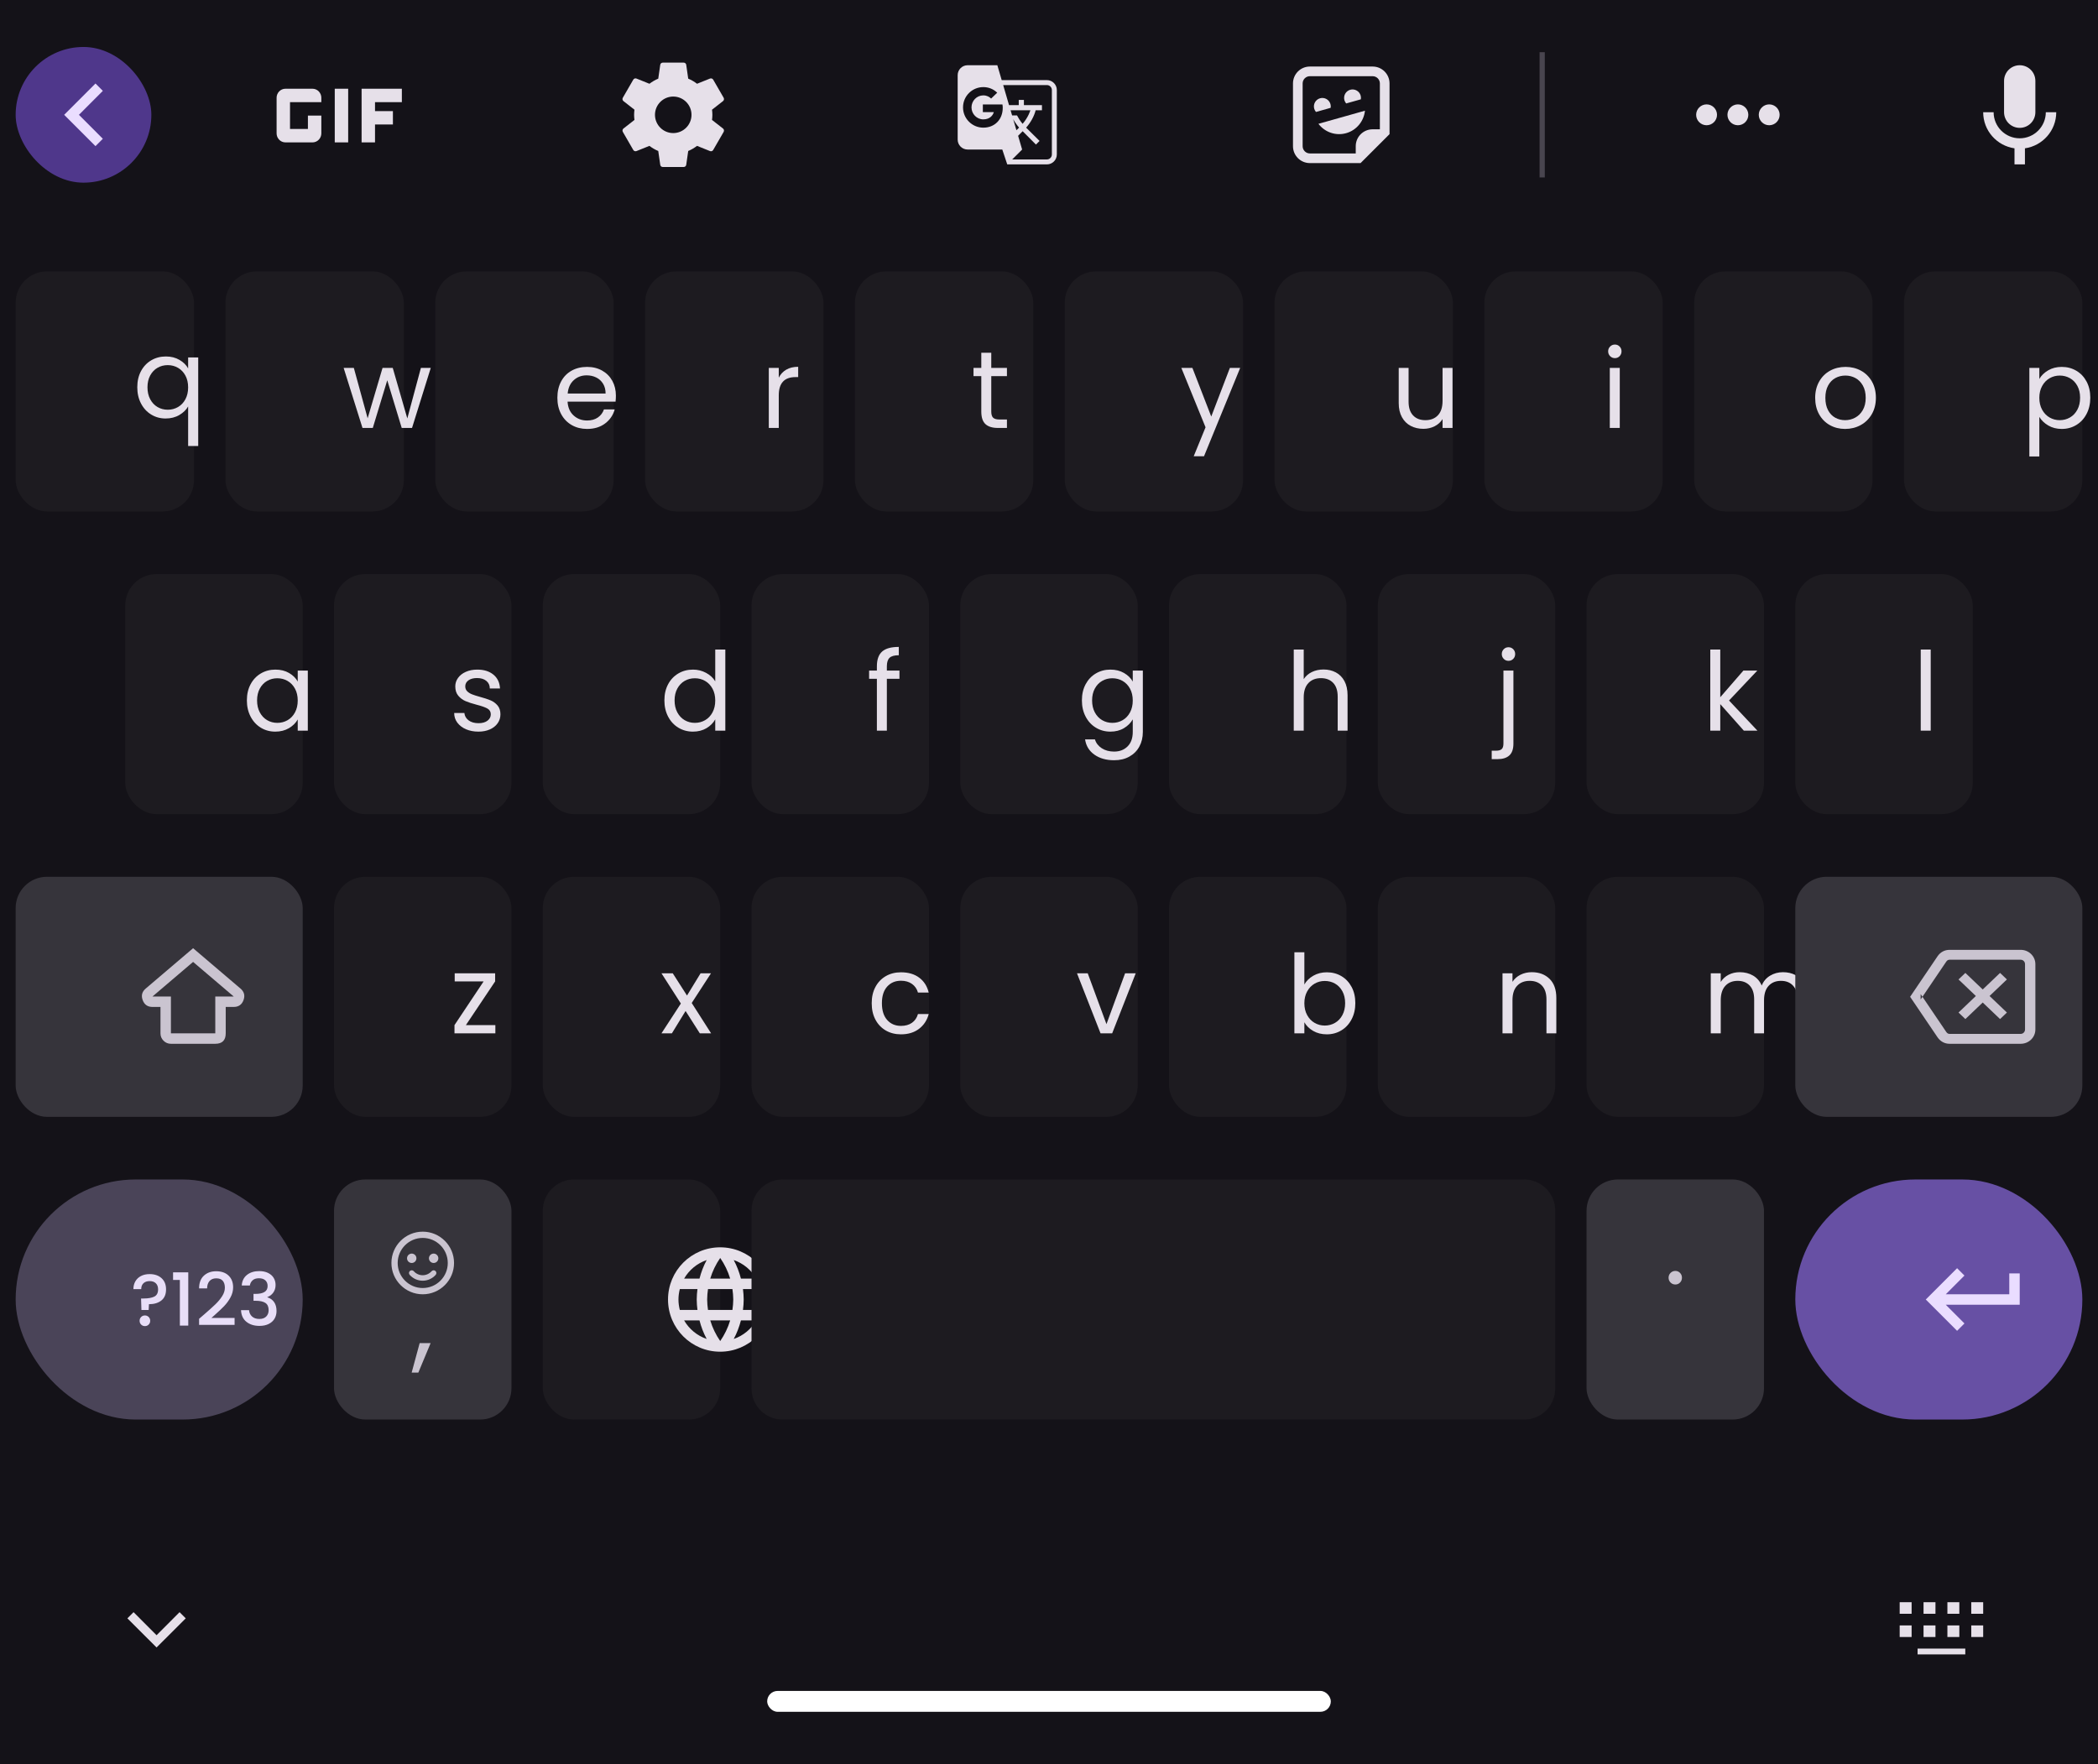 <svg xmlns="http://www.w3.org/2000/svg" xmlns:xlink="http://www.w3.org/1999/xlink" fill="none" version="1.1" width="402" height="338" viewBox="0 0 402 338"><defs><clipPath id="master_svg0_135_18871/135_18138"><rect x="28" y="34" width="24" height="24" rx="0"/></clipPath><clipPath id="master_svg1_135_18871/135_18134"><rect x="117" y="10" width="24" height="24" rx="0"/></clipPath><clipPath id="master_svg2_135_18871/135_18136"><rect x="181" y="10" width="24" height="24" rx="0"/></clipPath><clipPath id="master_svg3_135_18871/135_18133"><rect x="245" y="10" width="24" height="24" rx="0"/></clipPath></defs><g><rect x="0" y="0" width="402" height="338" rx="0" fill="#141218" fill-opacity="1"/><g><g><g><rect x="147" y="324" width="108" height="4" rx="2" fill="#FFFFFF" fill-opacity="1"/></g></g><g><g><path d="M370.857,307C370.857,307,368.571,307,368.571,307C368.571,307,368.571,309.222,368.571,309.222C368.571,309.222,370.857,309.222,370.857,309.222C370.857,309.222,370.857,307,370.857,307ZM364,307C364,307,366.286,307,366.286,307C366.286,307,366.286,309.222,366.286,309.222C366.286,309.222,364,309.222,364,309.222C364,309.222,364,307,364,307ZM376.571,315.889C376.571,315.889,367.429,315.889,367.429,315.889C367.429,315.889,367.429,317,367.429,317C367.429,317,376.571,317,376.571,317C376.571,317,376.571,315.889,376.571,315.889ZM373.143,307C373.143,307,375.429,307,375.429,307C375.429,307,375.429,309.222,375.429,309.222C375.429,309.222,373.143,309.222,373.143,309.222C373.143,309.222,373.143,307,373.143,307ZM370.857,311.444C370.857,311.444,368.571,311.444,368.571,311.444C368.571,311.444,368.571,313.667,368.571,313.667C368.571,313.667,370.857,313.667,370.857,313.667C370.857,313.667,370.857,311.444,370.857,311.444ZM364,311.444C364,311.444,366.286,311.444,366.286,311.444C366.286,311.444,366.286,313.667,366.286,313.667C366.286,313.667,364,313.667,364,313.667C364,313.667,364,311.444,364,311.444ZM375.429,311.444C375.429,311.444,373.143,311.444,373.143,311.444C373.143,311.444,373.143,313.667,373.143,313.667C373.143,313.667,375.429,313.667,375.429,313.667C375.429,313.667,375.429,311.444,375.429,311.444ZM377.714,307C377.714,307,380,307,380,307C380,307,380,309.222,380,309.222C380,309.222,377.714,309.222,377.714,309.222C377.714,309.222,377.714,307,377.714,307ZM380,311.444C380,311.444,377.714,311.444,377.714,311.444C377.714,311.444,377.714,313.667,377.714,313.667C377.714,313.667,380,313.667,380,313.667C380,313.667,380,311.444,380,311.444Z" fill-rule="evenodd" fill="#E6E0E9" fill-opacity="1"/></g></g><g><g><path d="M30,315.675C30,315.675,24.408,310.092,24.408,310.092C24.408,310.092,25.592,308.908,25.592,308.908C25.592,308.908,30,313.325,30,313.325C30,313.325,34.408,308.908,34.408,308.908C34.408,308.908,35.592,310.092,35.592,310.092C35.592,310.092,30,315.675,30,315.675Z" fill="#E6E0E9" fill-opacity="1"/></g></g></g><g><g><g><rect x="3" y="52" width="34.173" height="46" rx="6" fill="#1D1B20" fill-opacity="1"/><g><g><path d="M26.305,74.204Q26.305,72.44,27.019,71.106Q27.733,69.773,28.983,69.038Q30.232,68.303,31.786,68.303Q33.277,68.303,34.401,68.965Q35.524,69.626,36.049,70.592L36.049,68.492L37.981,68.492L37.981,85.46L36.049,85.46L36.049,77.879Q35.503,78.845,34.369,79.517Q33.235,80.189,31.723,80.189Q30.211,80.189,28.972,79.433Q27.733,78.677,27.019,77.312Q26.305,75.947,26.305,74.204ZM36.049,74.225Q36.049,72.923,35.524,71.957Q34.999,70.991,34.106,70.477Q33.214,69.962,32.143,69.962Q31.072,69.962,30.19,70.466Q29.308,70.97,28.783,71.936Q28.258,72.902,28.258,74.204Q28.258,75.527,28.783,76.504Q29.308,77.48,30.19,77.995Q31.072,78.509,32.143,78.509Q33.214,78.509,34.106,77.995Q34.999,77.48,35.524,76.504Q36.049,75.527,36.049,74.225Z" fill="#E6E0E9" fill-opacity="1"/></g></g></g><g><rect x="43.203" y="52" width="34.173" height="46" rx="6" fill="#1D1B20" fill-opacity="1"/><g><g><path d="M82.54,70.492L78.949,82L76.975,82L74.203,72.865L71.431,82L69.457,82L65.845,70.492L67.798,70.492L70.444,80.152L73.3,70.492L75.253,70.492L78.046,80.173L80.65,70.492L82.54,70.492Z" fill="#E6E0E9" fill-opacity="1"/></g></g></g><g><rect x="83.406" y="52" width="34.173" height="46" rx="6" fill="#1D1B20" fill-opacity="1"/><g><g><path d="M118.013,75.805Q118.013,76.351,117.95,76.96L108.752,76.96Q108.857,78.661,109.918,79.617Q110.978,80.572,112.49,80.572Q113.729,80.572,114.559,79.995Q115.388,79.417,115.724,78.451L117.782,78.451Q117.32,80.11,115.934,81.15Q114.548,82.189,112.49,82.189Q110.852,82.189,109.561,81.454Q108.269,80.719,107.534,79.364Q106.799,78.01,106.799,76.225Q106.799,74.44,107.513,73.096Q108.227,71.752,109.519,71.028Q110.81,70.303,112.49,70.303Q114.128,70.303,115.388,71.017Q116.648,71.731,117.331,72.981Q118.013,74.23,118.013,75.805ZM116.039,75.406Q116.039,74.314,115.556,73.526Q115.073,72.739,114.244,72.329Q113.414,71.92,112.406,71.92Q110.957,71.92,109.939,72.844Q108.92,73.768,108.773,75.406L116.039,75.406Z" fill="#E6E0E9" fill-opacity="1"/></g></g></g><g><rect x="123.609" y="52" width="34.173" height="46" rx="6" fill="#1D1B20" fill-opacity="1"/><g><g><path d="M149.221,72.361Q149.725,71.374,150.659,70.828Q151.594,70.282,152.938,70.282L152.938,72.256L152.434,72.256Q149.221,72.256,149.221,75.742L149.221,82L147.31,82L147.31,70.492L149.221,70.492L149.221,72.361Z" fill="#E6E0E9" fill-opacity="1"/></g></g></g><g><rect x="163.812" y="52" width="34.173" height="46" rx="6" fill="#1D1B20" fill-opacity="1"/><g><g><path d="M189.938,72.067L189.938,78.85Q189.938,79.69,190.295,80.037Q190.652,80.383,191.534,80.383L192.941,80.383L192.941,82L191.219,82Q189.623,82,188.825,81.265Q188.027,80.53,188.027,78.85L188.027,72.067L186.536,72.067L186.536,70.492L188.027,70.492L188.027,67.594L189.938,67.594L189.938,70.492L192.941,70.492L192.941,72.067L189.938,72.067Z" fill="#E6E0E9" fill-opacity="1"/></g></g></g><g><rect x="204.015" y="52" width="34.173" height="46" rx="6" fill="#1D1B20" fill-opacity="1"/><g><g><path d="M237.633,70.492L230.703,87.418L228.729,87.418L230.997,81.874L226.356,70.492L228.477,70.492L232.089,79.816L235.659,70.492L237.633,70.492Z" fill="#E6E0E9" fill-opacity="1"/></g></g></g><g><rect x="244.218" y="52" width="34.173" height="46" rx="6" fill="#1D1B20" fill-opacity="1"/><g><g><path d="M278.321,70.492L278.321,82L276.41,82L276.41,80.299Q275.864,81.181,274.888,81.675Q273.911,82.168,272.735,82.168Q271.391,82.168,270.32,81.612Q269.249,81.055,268.63,79.942Q268.01,78.829,268.01,77.233L268.01,70.492L269.9,70.492L269.9,76.981Q269.9,78.682,270.761,79.596Q271.622,80.509,273.113,80.509Q274.646,80.509,275.528,79.564Q276.41,78.619,276.41,76.813L276.41,70.492L278.321,70.492Z" fill="#E6E0E9" fill-opacity="1"/></g></g></g><g><rect x="284.421" y="52" width="34.173" height="46" rx="6" fill="#1D1B20" fill-opacity="1"/><g><g><path d="M309.442,68.623Q308.896,68.623,308.518,68.245Q308.14,67.867,308.14,67.321Q308.14,66.775,308.518,66.397Q308.896,66.019,309.442,66.019Q309.967,66.019,310.335,66.397Q310.702,66.775,310.702,67.321Q310.702,67.867,310.335,68.245Q309.967,68.623,309.442,68.623ZM310.366,70.492L310.366,82L308.455,82L308.455,70.492L310.366,70.492Z" fill="#E6E0E9" fill-opacity="1"/></g></g></g><g><rect x="324.625" y="52" width="34.173" height="46" rx="6" fill="#1D1B20" fill-opacity="1"/><g><g><path d="M353.541,82.189Q351.924,82.189,350.611,81.454Q349.299,80.719,348.553,79.364Q347.808,78.01,347.808,76.225Q347.808,74.461,348.574,73.106Q349.341,71.752,350.664,71.028Q351.987,70.303,353.625,70.303Q355.263,70.303,356.586,71.028Q357.909,71.752,358.675,73.096Q359.442,74.44,359.442,76.225Q359.442,78.01,358.654,79.364Q357.867,80.719,356.523,81.454Q355.179,82.189,353.541,82.189ZM353.541,80.509Q354.57,80.509,355.473,80.026Q356.376,79.543,356.932,78.577Q357.489,77.611,357.489,76.225Q357.489,74.839,356.943,73.873Q356.397,72.907,355.515,72.434Q354.633,71.962,353.604,71.962Q352.554,71.962,351.682,72.434Q350.811,72.907,350.286,73.873Q349.761,74.839,349.761,76.225Q349.761,77.632,350.275,78.598Q350.79,79.564,351.651,80.037Q352.512,80.509,353.541,80.509Z" fill="#E6E0E9" fill-opacity="1"/></g></g></g><g><rect x="364.828" y="52" width="34.173" height="46" rx="6" fill="#1D1B20" fill-opacity="1"/><g><g><path d="M390.758,72.613Q391.325,71.626,392.448,70.965Q393.572,70.303,395.063,70.303Q396.596,70.303,397.845,71.038Q399.095,71.773,399.809,73.106Q400.523,74.44,400.523,76.204Q400.523,77.947,399.809,79.312Q399.095,80.677,397.845,81.433Q396.596,82.189,395.063,82.189Q393.593,82.189,392.469,81.528Q391.346,80.866,390.758,79.879L390.758,87.46L388.847,87.46L388.847,70.492L390.758,70.492L390.758,72.613ZM398.57,76.204Q398.57,74.902,398.045,73.936Q397.52,72.97,396.627,72.466Q395.735,71.962,394.664,71.962Q393.614,71.962,392.721,72.477Q391.829,72.991,391.293,73.968Q390.758,74.944,390.758,76.225Q390.758,77.527,391.293,78.504Q391.829,79.48,392.721,79.995Q393.614,80.509,394.664,80.509Q395.735,80.509,396.627,79.995Q397.52,79.48,398.045,78.504Q398.57,77.527,398.57,76.204Z" fill="#E6E0E9" fill-opacity="1"/></g></g></g></g><g><g><rect x="24" y="110" width="34" height="46" rx="6" fill="#1D1B20" fill-opacity="1"/><g><g><path d="M47.305,134.204Q47.305,132.44,48.019,131.107Q48.733,129.773,49.983,129.038Q51.232,128.303,52.765,128.303Q54.277,128.303,55.39,128.954Q56.503,129.605,57.049,130.592L57.049,128.492L58.981,128.492L58.981,140L57.049,140L57.049,137.858Q56.482,138.866,55.359,139.528Q54.235,140.189,52.744,140.189Q51.211,140.189,49.972,139.433Q48.733,138.677,48.019,137.312Q47.305,135.947,47.305,134.204ZM57.049,134.225Q57.049,132.923,56.524,131.957Q55.999,130.991,55.107,130.476Q54.214,129.962,53.143,129.962Q52.072,129.962,51.19,130.466Q50.308,130.97,49.783,131.936Q49.258,132.902,49.258,134.204Q49.258,135.527,49.783,136.504Q50.308,137.48,51.19,137.994Q52.072,138.509,53.143,138.509Q54.214,138.509,55.107,137.994Q55.999,137.48,56.524,136.504Q57.049,135.527,57.049,134.225Z" fill="#E6E0E9" fill-opacity="1"/></g></g></g><g><rect x="64" y="110" width="34" height="46" rx="6" fill="#1D1B20" fill-opacity="1"/><g><g><path d="M91.679,140.189Q90.353,140.189,89.3,139.738Q88.248,139.286,87.637,138.477Q87.027,137.669,87.027,136.619L88.98,136.619Q89.064,137.48,89.789,138.026Q90.513,138.572,91.689,138.572Q92.781,138.572,93.411,138.089Q94.041,137.606,94.041,136.871Q94.041,136.115,93.369,135.748Q92.697,135.38,91.29,135.023Q90.009,134.687,89.201,134.34Q88.392,133.994,87.815,133.311Q87.237,132.629,87.237,131.516Q87.237,130.634,87.762,129.899Q88.287,129.164,89.253,128.733Q90.219,128.303,91.458,128.303Q93.369,128.303,94.545,129.269Q95.721,130.235,95.805,131.915L93.852,131.915Q93.852,131.012,93.188,130.466Q92.523,129.92,91.405,129.92Q90.372,129.92,89.76,130.361Q89.148,130.802,89.148,131.516Q89.148,132.083,89.516,132.451Q89.883,132.818,90.44,133.038Q90.996,133.259,91.983,133.532Q93.222,133.868,93.999,134.194Q94.776,134.519,95.333,135.17Q95.889,135.821,95.889,136.871Q95.889,137.816,95.363,138.572Q94.837,139.328,93.879,139.758Q92.921,140.189,91.679,140.189Z" fill="#E6E0E9" fill-opacity="1"/></g></g></g><g><rect x="104" y="110" width="34" height="46" rx="6" fill="#1D1B20" fill-opacity="1"/><g><g><path d="M127.305,134.204Q127.305,132.44,128.019,131.107Q128.733,129.773,129.983,129.038Q131.232,128.303,132.786,128.303Q134.13,128.303,135.285,128.923Q136.44,129.542,137.049,130.55L137.049,124.46L138.981,124.46L138.981,140L137.049,140L137.049,137.837Q136.482,138.866,135.369,139.528Q134.256,140.189,132.765,140.189Q131.232,140.189,129.983,139.433Q128.733,138.677,128.019,137.312Q127.305,135.947,127.305,134.204ZM137.049,134.225Q137.049,132.923,136.524,131.957Q135.999,130.991,135.107,130.476Q134.214,129.962,133.143,129.962Q132.072,129.962,131.19,130.466Q130.308,130.97,129.783,131.936Q129.258,132.902,129.258,134.204Q129.258,135.527,129.783,136.504Q130.308,137.48,131.19,137.994Q132.072,138.509,133.143,138.509Q134.214,138.509,135.107,137.994Q135.999,137.48,136.524,136.504Q137.049,135.527,137.049,134.225Z" fill="#E6E0E9" fill-opacity="1"/></g></g></g><g><rect x="144" y="110" width="34" height="46" rx="6" fill="#1D1B20" fill-opacity="1"/><g><g><path d="M172.346,130.067L169.931,130.067L169.931,140L168.02,140L168.02,130.067L166.529,130.067L166.529,128.492L168.02,128.492L168.02,127.673Q168.02,125.741,169.017,124.849Q170.015,123.956,172.22,123.956L172.22,125.552Q170.96,125.552,170.445,126.046Q169.931,126.539,169.931,127.673L169.931,128.492L172.346,128.492L172.346,130.067Z" fill="#E6E0E9" fill-opacity="1"/></g></g></g><g><rect x="184" y="110" width="34" height="46" rx="6" fill="#1D1B20" fill-opacity="1"/><g><g><path d="M212.765,128.303Q214.256,128.303,215.38,128.954Q216.503,129.605,217.049,130.592L217.049,128.492L218.981,128.492L218.981,140.252Q218.981,141.827,218.309,143.055Q217.637,144.284,216.388,144.977Q215.138,145.67,213.479,145.67Q211.211,145.67,209.699,144.599Q208.187,143.528,207.914,141.68L209.804,141.68Q210.119,142.73,211.106,143.37Q212.093,144.011,213.479,144.011Q215.054,144.011,216.052,143.024Q217.049,142.037,217.049,140.252L217.049,137.837Q216.482,138.845,215.369,139.517Q214.256,140.189,212.765,140.189Q211.232,140.189,209.983,139.433Q208.733,138.677,208.019,137.312Q207.305,135.947,207.305,134.204Q207.305,132.44,208.019,131.107Q208.733,129.773,209.983,129.038Q211.232,128.303,212.765,128.303ZM217.049,134.225Q217.049,132.923,216.524,131.957Q215.999,130.991,215.107,130.476Q214.214,129.962,213.143,129.962Q212.072,129.962,211.19,130.466Q210.308,130.97,209.783,131.936Q209.258,132.902,209.258,134.204Q209.258,135.527,209.783,136.504Q210.308,137.48,211.19,137.994Q212.072,138.509,213.143,138.509Q214.214,138.509,215.107,137.994Q215.999,137.48,216.524,136.504Q217.049,135.527,217.049,134.225Z" fill="#E6E0E9" fill-opacity="1"/></g></g></g><g><rect x="224" y="110" width="34" height="46" rx="6" fill="#1D1B20" fill-opacity="1"/><g><g><path d="M253.609,128.282Q254.911,128.282,255.961,128.839Q257.011,129.395,257.61,130.508Q258.208,131.621,258.208,133.217L258.208,140L256.318,140L256.318,133.49Q256.318,131.768,255.457,130.855Q254.596,129.941,253.105,129.941Q251.593,129.941,250.701,130.886Q249.808,131.831,249.808,133.637L249.808,140L247.897,140L247.897,124.46L249.808,124.46L249.808,130.13Q250.375,129.248,251.373,128.765Q252.37,128.282,253.609,128.282Z" fill="#E6E0E9" fill-opacity="1"/></g></g></g><g><rect x="264" y="110" width="34" height="46" rx="6" fill="#1D1B20" fill-opacity="1"/><g><g><path d="M289.042,126.623Q288.496,126.623,288.129,126.245Q287.761,125.867,287.761,125.321Q287.761,124.775,288.129,124.397Q288.496,124.019,289.042,124.019Q289.588,124.019,289.956,124.397Q290.323,124.775,290.323,125.321Q290.323,125.867,289.956,126.245Q289.588,126.623,289.042,126.623ZM289.987,142.499Q289.987,144.032,289.21,144.746Q288.433,145.46,286.942,145.46L285.829,145.46L285.829,143.843L286.627,143.843Q287.425,143.843,287.751,143.528Q288.076,143.213,288.076,142.457L288.076,128.492L289.987,128.492L289.987,142.499Z" fill="#E6E0E9" fill-opacity="1"/></g></g></g><g><rect x="304" y="110" width="34" height="46" rx="6" fill="#1D1B20" fill-opacity="1"/><g><g><path d="M334.136,140L329.621,134.918L329.621,140L327.71,140L327.71,124.46L329.621,124.46L329.621,133.595L334.052,128.492L336.719,128.492L331.301,134.225L336.74,140L334.136,140Z" fill="#E6E0E9" fill-opacity="1"/></g></g></g><g><rect x="344" y="110" width="34" height="46" rx="6" fill="#1D1B20" fill-opacity="1"/><g><g><path d="M369.945,124.46L369.945,140L368.034,140L368.034,124.46L369.945,124.46Z" fill="#E6E0E9" fill-opacity="1"/></g></g></g></g><g><g><rect x="3" y="168" width="55" height="46" rx="6" fill="#36343B" fill-opacity="1"/><g><g><path d="M43.25,192.94L44.783,192.94Q46.178,192.94,46.66,191.631Q47.142,190.322,46.08,189.418L37,181.687L27.92,189.418Q26.858,190.322,27.34,191.631Q27.822,192.94,29.217,192.94L30.75,192.94L30.75,198Q30.75,198.828,31.336,199.414Q31.922,200,32.75,200L41.25,200Q43.25,200,43.25,198L43.25,192.94ZM37,184.313L44.783,190.94L41.25,190.94L41.25,198L32.75,198L32.75,190.94L29.217,190.94L37,184.313Z" fill-rule="evenodd" fill="#CAC4D0" fill-opacity="1"/></g></g></g><g><g><rect x="64" y="168" width="34" height="46" rx="6" fill="#1D1B20" fill-opacity="1"/><g><g><path d="M89.268,196.425L94.917,196.425L94.917,198L87.084,198L87.084,196.425L92.67,188.046L87.126,188.046L87.126,186.492L94.875,186.492L94.875,188.046L89.268,196.425Z" fill="#E6E0E9" fill-opacity="1"/></g></g></g><g><rect x="104" y="168" width="34" height="46" rx="6" fill="#1D1B20" fill-opacity="1"/><g><g><path d="M134.094,198L131.364,193.716L128.739,198L126.744,198L130.461,192.288L126.744,186.492L128.907,186.492L131.637,190.755L134.241,186.492L136.236,186.492L132.54,192.183L136.257,198L134.094,198Z" fill="#E6E0E9" fill-opacity="1"/></g></g></g><g><rect x="144" y="168" width="34" height="46" rx="6" fill="#1D1B20" fill-opacity="1"/><g><g><path d="M167.03,192.225Q167.03,190.44,167.744,189.107Q168.458,187.773,169.728,187.038Q170.999,186.303,172.637,186.303Q174.758,186.303,176.133,187.332Q177.509,188.361,177.95,190.188L175.892,190.188Q175.598,189.138,174.747,188.529Q173.897,187.92,172.637,187.92Q170.999,187.92,169.991,189.043Q168.983,190.167,168.983,192.225Q168.983,194.304,169.991,195.438Q170.999,196.572,172.637,196.572Q173.897,196.572,174.737,195.984Q175.577,195.396,175.892,194.304L177.95,194.304Q177.488,196.068,176.102,197.129Q174.716,198.189,172.637,198.189Q170.999,198.189,169.728,197.454Q168.458,196.719,167.744,195.375Q167.03,194.031,167.03,192.225Z" fill="#E6E0E9" fill-opacity="1"/></g></g></g><g><rect x="184" y="168" width="34" height="46" rx="6" fill="#1D1B20" fill-opacity="1"/><g><g><path d="M212.011,196.236L215.581,186.492L217.618,186.492L213.103,198L210.877,198L206.362,186.492L208.42,186.492L212.011,196.236Z" fill="#E6E0E9" fill-opacity="1"/></g></g></g><g><rect x="224" y="168" width="34" height="46" rx="6" fill="#1D1B20" fill-opacity="1"/><g><g><path d="M249.93,188.634Q250.518,187.605,251.652,186.954Q252.786,186.303,254.235,186.303Q255.789,186.303,257.028,187.038Q258.267,187.773,258.981,189.107Q259.695,190.44,259.695,192.204Q259.695,193.947,258.981,195.312Q258.267,196.677,257.018,197.433Q255.768,198.189,254.235,198.189Q252.744,198.189,251.621,197.538Q250.497,196.887,249.93,195.879L249.93,198L248.019,198L248.019,182.46L249.93,182.46L249.93,188.634ZM257.742,192.204Q257.742,190.902,257.217,189.936Q256.692,188.97,255.8,188.466Q254.907,187.962,253.836,187.962Q252.786,187.962,251.894,188.476Q251.001,188.991,250.466,189.968Q249.93,190.944,249.93,192.225Q249.93,193.527,250.466,194.504Q251.001,195.48,251.894,195.994Q252.786,196.509,253.836,196.509Q254.907,196.509,255.8,195.994Q256.692,195.48,257.217,194.504Q257.742,193.527,257.742,192.204Z" fill="#E6E0E9" fill-opacity="1"/></g></g></g><g><rect x="264" y="168" width="34" height="46" rx="6" fill="#1D1B20" fill-opacity="1"/><g><g><path d="M293.504,186.282Q295.604,186.282,296.906,187.553Q298.208,188.823,298.208,191.217L298.208,198L296.318,198L296.318,191.49Q296.318,189.768,295.457,188.855Q294.596,187.941,293.105,187.941Q291.593,187.941,290.701,188.886Q289.808,189.831,289.808,191.637L289.808,198L287.897,198L287.897,186.492L289.808,186.492L289.808,188.13Q290.375,187.248,291.352,186.765Q292.328,186.282,293.504,186.282Z" fill="#E6E0E9" fill-opacity="1"/></g></g></g><g><rect x="304" y="168" width="34" height="46" rx="6" fill="#1D1B20" fill-opacity="1"/><g><g><path d="M341.641,186.282Q342.985,186.282,344.035,186.839Q345.085,187.395,345.694,188.508Q346.303,189.621,346.303,191.217L346.303,198L344.413,198L344.413,191.49Q344.413,189.768,343.563,188.855Q342.712,187.941,341.263,187.941Q339.772,187.941,338.89,188.897Q338.008,189.852,338.008,191.658L338.008,198L336.118,198L336.118,191.49Q336.118,189.768,335.268,188.855Q334.417,187.941,332.968,187.941Q331.477,187.941,330.595,188.897Q329.713,189.852,329.713,191.658L329.713,198L327.802,198L327.802,186.492L329.713,186.492L329.713,188.151Q330.28,187.248,331.236,186.765Q332.191,186.282,333.346,186.282Q334.795,186.282,335.908,186.933Q337.021,187.584,337.567,188.844Q338.05,187.626,339.163,186.954Q340.276,186.282,341.641,186.282Z" fill="#E6E0E9" fill-opacity="1"/></g></g></g></g><g><rect x="344" y="168" width="55" height="46" rx="6" fill="#36343B" fill-opacity="1"/><g><g><path d="M387.189,182L373.548,182C372.599,182,371.791,182.457,371.269,183.213L366,190.996L371.264,198.771C371.792,199.536,372.6,200,373.548,200L387.189,200C388.749,200,390,198.769,390,197.263L390,184.737C390,183.231,388.749,182,387.189,182ZM387.19,183.895C387.64,183.895,388.017,184.265,388.017,184.737L388.017,197.263C388.017,197.735,387.64,198.105,387.19,198.105L373.549,198.105C373.306,198.105,373.1,197.987,372.926,197.735L368.364,190.995L372.931,184.249C373.096,184.01,373.3,183.895,373.549,183.895L387.19,183.895ZM368.364,190.995L368.016,191.51L368.016,190.481L368.364,190.995ZM383.235,195.264L384.547,194.013L381.222,190.843L384.547,187.673L383.235,186.422L379.91,189.592L376.586,186.422L375.274,187.673L378.598,190.843L375.274,194.013L376.586,195.264L379.91,192.094L383.235,195.264Z" fill-rule="evenodd" fill="#CAC4D0" fill-opacity="1"/></g></g></g></g><g><g><rect x="3" y="226" width="55" height="46" rx="23" fill="#4A4458" fill-opacity="1"/><g><path d="M28.668,244.13Q30.096,244.13,30.957,244.914Q31.818,245.698,31.818,247.056Q31.818,248.47,30.922,249.184Q30.026,249.898,28.542,249.898L28.486,251.004L27.1,251.004L27.03,248.806L27.492,248.806Q28.85,248.806,29.571,248.442Q30.292,248.078,30.292,247.056Q30.292,246.314,29.865,245.894Q29.438,245.474,28.682,245.474Q27.926,245.474,27.492,245.88Q27.058,246.286,27.058,247.014L25.56,247.014Q25.56,246.174,25.938,245.516Q26.316,244.858,27.023,244.494Q27.73,244.13,28.668,244.13ZM27.772,254.098Q27.338,254.098,27.044,253.804Q26.75,253.51,26.75,253.076Q26.75,252.642,27.044,252.348Q27.338,252.054,27.772,252.054Q28.192,252.054,28.486,252.348Q28.78,252.642,28.78,253.076Q28.78,253.51,28.486,253.804Q28.192,254.098,27.772,254.098ZM33.162,245.25L33.162,243.794L36.074,243.794L36.074,254L34.464,254L34.464,245.25L33.162,245.25ZM39.154,251.83Q40.498,250.668,41.275,249.919Q42.052,249.17,42.57,248.358Q43.088,247.546,43.088,246.734Q43.088,245.894,42.687,245.418Q42.287,244.942,41.429,244.942Q40.6,244.942,40.143,245.467Q39.686,245.992,39.686,246.874L38.146,246.874Q38.146,245.278,39.067,244.431Q39.988,243.584,41.408,243.584Q42.941,243.584,43.805,244.424Q44.67,245.264,44.67,246.664Q44.67,247.672,44.159,248.603Q43.648,249.534,42.941,250.269Q42.234,251.004,41.142,251.97L40.512,252.53L44.95,252.53L44.95,253.86L38.146,253.86L38.146,252.698L39.154,251.83ZM46.322,246.314Q46.406,245.012,47.323,244.284Q48.24,243.556,49.668,243.556Q50.648,243.556,51.362,243.906Q52.076,244.256,52.44,244.858Q52.804,245.46,52.804,246.216Q52.804,247.084,52.342,247.7Q51.88,248.316,51.236,248.526L51.236,248.582Q52.062,248.834,52.524,249.499Q52.986,250.164,52.986,251.2Q52.986,252.026,52.608,252.67Q52.23,253.314,51.488,253.685Q50.746,254.056,49.71,254.056Q48.198,254.056,47.225,253.279Q46.252,252.502,46.182,251.046L47.722,251.046Q47.778,251.788,48.296,252.257Q48.814,252.726,49.696,252.726Q50.55,252.726,51.012,252.257Q51.474,251.788,51.474,251.046Q51.474,250.066,50.851,249.653Q50.228,249.24,48.94,249.24L48.576,249.24L48.576,247.924L48.954,247.924Q50.088,247.924,50.683,247.558Q51.278,247.192,51.278,246.405Q51.278,245.73,50.844,245.329Q50.41,244.928,49.612,244.928Q48.828,244.928,48.394,245.327Q47.96,245.726,47.876,246.314L46.322,246.314Z" fill="#E8DEF8" fill-opacity="1"/></g></g><g><rect x="64" y="226" width="34" height="46" rx="6" fill="#36343B" fill-opacity="1"/><g><path d="M82.512,257.354L80.16,263.003L78.879,263.003L80.412,257.354L82.512,257.354Z" fill="#CAC4D0" fill-opacity="1"/></g><g><g><path d="M75,242C75,245.308,77.692,248,81,248C84.309,248,87,245.308,87,242C87,238.692,84.309,236,81,236C77.692,236,75,238.692,75,242ZM76.2,242C76.2,239.354,78.354,237.2,81,237.2C83.647,237.2,85.8,239.354,85.8,242C85.8,244.647,83.647,246.8,81,246.8C78.354,246.8,76.2,244.647,76.2,242Z" fill-rule="evenodd" fill="#CAC4D0" fill-opacity="1"/></g><g><path d="M78.891,242.001Q78.98,242.001,79.067,241.983Q79.154,241.966,79.235,241.932Q79.317,241.898,79.391,241.849Q79.465,241.8,79.528,241.737Q79.59,241.674,79.639,241.601Q79.689,241.527,79.723,241.445Q79.757,241.363,79.774,241.276Q79.791,241.189,79.791,241.1Q79.791,241.012,79.774,240.925Q79.757,240.838,79.723,240.756Q79.689,240.674,79.639,240.6Q79.59,240.527,79.528,240.464Q79.465,240.401,79.391,240.352Q79.317,240.303,79.235,240.269Q79.154,240.235,79.067,240.217Q78.98,240.2,78.891,240.2Q78.802,240.2,78.715,240.217Q78.628,240.235,78.546,240.269Q78.465,240.303,78.391,240.352Q78.317,240.401,78.254,240.464Q78.192,240.527,78.142,240.6Q78.093,240.674,78.059,240.756Q78.025,240.838,78.008,240.925Q77.991,241.012,77.991,241.1Q77.991,241.189,78.008,241.276Q78.025,241.363,78.059,241.445Q78.093,241.527,78.142,241.601Q78.192,241.674,78.254,241.737Q78.317,241.8,78.391,241.849Q78.465,241.898,78.546,241.932Q78.628,241.966,78.715,241.983Q78.802,242.001,78.891,242.001ZM83.091,242.001Q83.18,242.001,83.267,241.983Q83.354,241.966,83.436,241.932Q83.518,241.898,83.591,241.849Q83.665,241.8,83.728,241.737Q83.79,241.674,83.84,241.601Q83.889,241.527,83.923,241.445Q83.957,241.363,83.974,241.276Q83.991,241.189,83.991,241.1Q83.991,241.012,83.974,240.925Q83.957,240.838,83.923,240.756Q83.889,240.674,83.84,240.6Q83.79,240.527,83.728,240.464Q83.665,240.401,83.591,240.352Q83.518,240.303,83.436,240.269Q83.354,240.235,83.267,240.217Q83.18,240.2,83.091,240.2Q83.003,240.2,82.916,240.217Q82.829,240.235,82.747,240.269Q82.665,240.303,82.591,240.352Q82.517,240.401,82.455,240.464Q82.392,240.527,82.343,240.6Q82.293,240.674,82.259,240.756Q82.226,240.838,82.208,240.925Q82.191,241.012,82.191,241.1Q82.191,241.189,82.208,241.276Q82.226,241.363,82.259,241.445Q82.293,241.527,82.343,241.601Q82.392,241.674,82.455,241.737Q82.517,241.8,82.591,241.849Q82.665,241.898,82.747,241.932Q82.829,241.966,82.916,241.983Q83.003,242.001,83.091,242.001ZM78.497,244.274C79.129,244.988,80.038,245.398,80.991,245.398C81.944,245.398,82.853,244.988,83.484,244.274C83.676,244.057,83.656,243.726,83.439,243.533C83.222,243.341,82.89,243.361,82.697,243.579C82.265,244.067,81.643,244.348,80.991,244.348C80.338,244.348,79.716,244.067,79.284,243.579C79.092,243.361,78.76,243.341,78.543,243.533C78.326,243.726,78.305,244.057,78.497,244.274Z" fill-rule="evenodd" fill="#CAC4D0" fill-opacity="1"/></g></g></g><g><rect x="104" y="226" width="34" height="46" rx="6" fill="#1D1B20" fill-opacity="1"/><g><g><path d="M128,249C128,243.48,132.47,239,137.99,239C143.52,239,148,243.48,148,249C148,254.52,143.52,259,137.99,259C132.47,259,128,254.52,128,249ZM141.97,245C141.97,245,144.92,245,144.92,245C143.96,243.35,142.43,242.07,140.59,241.44C141.19,242.55,141.65,243.75,141.97,245ZM138,241.04C138.83,242.24,139.48,243.57,139.91,245C139.91,245,136.09,245,136.09,245C136.52,243.57,137.17,242.24,138,241.04ZM130,249C130,249.69,130.1,250.36,130.26,251C130.26,251,133.64,251,133.64,251C133.56,250.34,133.5,249.68,133.5,249C133.5,248.32,133.56,247.66,133.64,247C133.64,247,130.26,247,130.26,247C130.1,247.64,130,248.31,130,249ZM131.08,253C131.08,253,134.03,253,134.03,253C134.35,254.25,134.81,255.45,135.41,256.56C133.57,255.93,132.04,254.66,131.08,253ZM131.08,245C131.08,245,134.03,245,134.03,245C134.35,243.75,134.81,242.55,135.41,241.44C133.57,242.07,132.04,243.34,131.08,245ZM138,256.96C137.17,255.76,136.52,254.43,136.09,253C136.09,253,139.91,253,139.91,253C139.48,254.43,138.83,255.76,138,256.96ZM135.5,249C135.5,249.68,135.57,250.34,135.66,251C135.66,251,140.34,251,140.34,251C140.43,250.34,140.5,249.68,140.5,249C140.5,248.32,140.43,247.65,140.34,247C140.34,247,135.66,247,135.66,247C135.57,247.65,135.5,248.32,135.5,249ZM140.59,256.56C141.19,255.45,141.65,254.25,141.97,253C141.97,253,144.92,253,144.92,253C143.96,254.65,142.43,255.93,140.59,256.56ZM142.5,249C142.5,249.68,142.44,250.34,142.36,251C142.36,251,145.74,251,145.74,251C145.9,250.36,146,249.69,146,249C146,248.31,145.9,247.64,145.74,247C145.74,247,142.36,247,142.36,247C142.44,247.66,142.5,248.32,142.5,249Z" fill-rule="evenodd" fill="#E6E0E9" fill-opacity="1"/></g></g></g><g><path d="M149.975,226C174.523,226,267.477,226,292.025,226C295.339,226,298,228.661,298,231.974C298,240.795,298,257.206,298,266.026C298,269.339,295.361,272,292.047,272C277.991,272,243.917,272,243.917,272C243.917,272,171.472,272,149.956,272C146.642,272,144,269.339,144,266.026C144,257.206,144,240.795,144,231.974C144,228.661,146.661,226,149.975,226" fill-rule="evenodd" fill="#1D1B20" fill-opacity="1"/></g><g><rect x="304" y="226" width="34" height="46" rx="6" fill="#36343B" fill-opacity="1"/><g><path d="M321.021,246.126Q320.475,246.126,320.097,245.748Q319.719,245.37,319.719,244.824Q319.719,244.278,320.097,243.9Q320.475,243.522,321.021,243.522Q321.546,243.522,321.914,243.9Q322.281,244.278,322.281,244.824Q322.281,245.37,321.914,245.748Q321.546,246.126,321.021,246.126Z" fill="#CAC4D0" fill-opacity="1"/></g></g><g><rect x="344" y="226" width="55" height="46" rx="23" fill="#6750A4" fill-opacity="1"/><g><g><path d="M385,244C385,244,385,248,385,248C385,248,372.83,248,372.83,248C372.83,248,376.41,244.41,376.41,244.41C376.41,244.41,375,243,375,243C375,243,369,249,369,249C369,249,375,255,375,255C375,255,376.41,253.59,376.41,253.59C376.41,253.59,372.83,250,372.83,250C372.83,250,387,250,387,250C387,250,387,244,387,244C387,244,385,244,385,244Z" fill="#EADDFF" fill-opacity="1"/></g></g></g></g></g><g><g><rect x="3" y="9" width="26" height="26" rx="13" fill="#4F378B" fill-opacity="1"/><g transform="matrix(-1,-1.1756609520119815e-16,1.275673837863441e-16,-1,56,68)" clip-path="url(#master_svg0_135_18871/135_18138)"><g><path d="M37.705,40C37.705,40,36.295,41.41,36.295,41.41C36.295,41.41,40.875,46,40.875,46C40.875,46,36.295,50.59,36.295,50.59C36.295,50.59,37.705,52,37.705,52C37.705,52,43.705,46,43.705,46C43.705,46,37.705,40,37.705,40Z" fill="#EADDFF" fill-opacity="1"/></g></g></g><g><g><g><g><path d="M64.143,17C64.143,17,66.714,17,66.714,17C66.714,17,66.714,27.286,66.714,27.286C66.714,27.286,64.143,27.286,64.143,27.286C64.143,27.286,64.143,17,64.143,17ZM59.857,17C59.857,17,54.714,17,54.714,17C53.686,17,53,17.857,53,18.714C53,18.714,53,25.571,53,25.571C53,26.429,53.686,27.286,54.714,27.286C54.714,27.286,59.857,27.286,59.857,27.286C60.886,27.286,61.571,26.429,61.571,25.571C61.571,25.571,61.571,22.143,61.571,22.143C61.571,22.143,59,22.143,59,22.143C59,22.143,59,24.714,59,24.714C59,24.714,55.571,24.714,55.571,24.714C55.571,24.714,55.571,19.571,55.571,19.571C55.571,19.571,61.571,19.571,61.571,19.571C61.571,19.571,61.571,18.714,61.571,18.714C61.571,17.857,60.886,17,59.857,17ZM77,19.571C77,19.571,77,17,77,17C77,17,69.286,17,69.286,17C69.286,17,69.286,27.286,69.286,27.286C69.286,27.286,71.857,27.286,71.857,27.286C71.857,27.286,71.857,23.857,71.857,23.857C71.857,23.857,75.286,23.857,75.286,23.857C75.286,23.857,75.286,21.286,75.286,21.286C75.286,21.286,71.857,21.286,71.857,21.286C71.857,21.286,71.857,19.571,71.857,19.571C71.857,19.571,77,19.571,77,19.571Z" fill="#E6E0E9" fill-opacity="1"/></g></g><g clip-path="url(#master_svg1_135_18871/135_18134)"><g><path d="M136.43,22.98C136.47,22.66,136.5,22.34,136.5,22C136.5,21.66,136.47,21.34,136.43,21.02C136.43,21.02,138.54,19.37,138.54,19.37C138.73,19.22,138.78,18.95,138.66,18.73C138.66,18.73,136.66,15.27,136.66,15.27C136.54,15.05,136.27,14.97,136.05,15.05C136.05,15.05,133.56,16.05,133.56,16.05C133.04,15.65,132.48,15.32,131.87,15.07C131.87,15.07,131.49,12.42,131.49,12.42C131.46,12.18,131.25,12,131,12C131,12,127,12,127,12C126.75,12,126.54,12.18,126.51,12.42C126.51,12.42,126.13,15.07,126.13,15.07C125.52,15.32,124.96,15.66,124.44,16.05C124.44,16.05,121.95,15.05,121.95,15.05C121.72,14.96,121.46,15.05,121.34,15.27C121.34,15.27,119.34,18.73,119.34,18.73C119.21,18.95,119.27,19.22,119.46,19.37C119.46,19.37,121.57,21.02,121.57,21.02C121.53,21.34,121.5,21.67,121.5,22C121.5,22.33,121.53,22.66,121.57,22.98C121.57,22.98,119.46,24.63,119.46,24.63C119.27,24.78,119.22,25.05,119.34,25.27C119.34,25.27,121.34,28.73,121.34,28.73C121.46,28.95,121.73,29.03,121.95,28.95C121.95,28.95,124.44,27.95,124.44,27.95C124.96,28.35,125.52,28.68,126.13,28.93C126.13,28.93,126.51,31.58,126.51,31.58C126.54,31.82,126.75,32,127,32C127,32,131,32,131,32C131.25,32,131.46,31.82,131.49,31.58C131.49,31.58,131.87,28.93,131.87,28.93C132.48,28.68,133.04,28.34,133.56,27.95C133.56,27.95,136.05,28.95,136.05,28.95C136.28,29.04,136.54,28.95,136.66,28.73C136.66,28.73,138.66,25.27,138.66,25.27C138.78,25.05,138.73,24.78,138.54,24.63C138.54,24.63,136.43,22.98,136.43,22.98ZM129,25.5C127.07,25.5,125.5,23.93,125.5,22C125.5,20.07,127.07,18.5,129,18.5C130.93,18.5,132.5,20.07,132.5,22C132.5,23.93,130.93,25.5,129,25.5Z" fill="#E6E0E9" fill-opacity="1"/></g></g><g clip-path="url(#master_svg2_135_18871/135_18136)"><g><path d="M200.6,15.35C200.6,15.35,191.936,15.35,191.936,15.35C191.936,15.35,191.1,12.5,191.1,12.5C191.1,12.5,185.4,12.5,185.4,12.5C184.355,12.5,183.5,13.355,183.5,14.4C183.5,14.4,183.5,26.75,183.5,26.75C183.5,27.795,184.355,28.65,185.4,28.65C185.4,28.65,192.05,28.65,192.05,28.65C192.05,28.65,193,31.5,193,31.5C193,31.5,200.6,31.5,200.6,31.5C201.645,31.5,202.5,30.645,202.5,29.6C202.5,29.6,202.5,17.25,202.5,17.25C202.5,16.205,201.645,15.35,200.6,15.35ZM188.411,24.46C186.274,24.46,184.526,22.722,184.526,20.575C184.526,18.428,186.264,16.689,188.411,16.689C189.399,16.689,190.302,17.041,191.014,17.706C191.014,17.706,191.081,17.763,191.081,17.763C191.081,17.763,189.912,18.884,189.912,18.884C189.912,18.884,189.856,18.837,189.856,18.837C189.58,18.58,189.114,18.276,188.411,18.276C187.167,18.276,186.15,19.311,186.15,20.575C186.15,21.838,187.167,22.874,188.411,22.874C189.713,22.874,190.274,22.047,190.425,21.487C190.425,21.487,188.326,21.487,188.326,21.487C188.326,21.487,188.326,20.014,188.326,20.014C188.326,20.014,192.078,20.014,192.078,20.014C192.078,20.014,192.088,20.081,192.088,20.081C192.126,20.28,192.136,20.461,192.136,20.66C192.136,22.893,190.606,24.46,188.411,24.46C188.411,24.46,188.411,24.46,188.411,24.46ZM194.14,22.836C194.453,23.406,194.843,23.957,195.27,24.451C195.27,24.451,194.757,24.954,194.757,24.954C194.757,24.954,194.14,22.836,194.14,22.836C194.14,22.836,194.14,22.836,194.14,22.836ZM194.871,22.114C194.871,22.114,193.931,22.114,193.931,22.114C193.931,22.114,193.637,21.126,193.637,21.126C193.637,21.126,197.427,21.126,197.427,21.126C197.427,21.126,197.104,22.37,195.945,23.729C195.451,23.14,195.1,22.56,194.871,22.114C194.871,22.114,194.871,22.114,194.871,22.114ZM201.55,29.6C201.55,30.122,201.123,30.55,200.6,30.55C200.6,30.55,193.95,30.55,193.95,30.55C193.95,30.55,195.85,28.65,195.85,28.65C195.85,28.65,195.081,26.018,195.081,26.018C195.081,26.018,195.954,25.145,195.954,25.145C195.954,25.145,198.5,27.7,198.5,27.7C198.5,27.7,199.194,27.007,199.194,27.007C199.194,27.007,196.619,24.46,196.619,24.46C197.475,23.482,198.139,22.323,198.444,21.126C198.444,21.126,199.65,21.126,199.65,21.126C199.65,21.126,199.65,20.138,199.65,20.138C199.65,20.138,196.192,20.138,196.192,20.138C196.192,20.138,196.192,19.15,196.192,19.15C196.192,19.15,195.204,19.15,195.204,19.15C195.204,19.15,195.204,20.138,195.204,20.138C195.204,20.138,193.342,20.138,193.342,20.138C193.342,20.138,192.221,16.3,192.221,16.3C192.221,16.3,200.6,16.3,200.6,16.3C201.123,16.3,201.55,16.727,201.55,17.25C201.55,17.25,201.55,29.6,201.55,29.6Z" fill="#E6E0E9" fill-opacity="1"/></g></g><g clip-path="url(#master_svg3_135_18871/135_18133)"><g><path d="M266.25,25.7C266.25,25.7,266.25,15.988,266.25,15.988C266.25,14.196,264.804,12.75,263.012,12.75C263.012,12.75,250.988,12.75,250.988,12.75C249.196,12.75,247.75,14.196,247.75,15.988C247.75,15.988,247.75,28.012,247.75,28.012C247.75,29.804,249.196,31.25,250.988,31.25C250.988,31.25,260.7,31.25,260.7,31.25C260.7,31.25,266.25,25.7,266.25,25.7ZM250.988,29.4C250.222,29.4,249.6,28.778,249.6,28.012C249.6,28.012,249.6,15.988,249.6,15.988C249.6,15.222,250.222,14.6,250.988,14.6C250.988,14.6,263.012,14.6,263.012,14.6C263.778,14.6,264.4,15.222,264.4,15.988C264.4,15.988,264.4,24.775,264.4,24.775C264.4,24.775,263.012,24.775,263.012,24.775C261.221,24.775,259.775,26.221,259.775,28.012C259.775,28.012,259.775,29.4,259.775,29.4C259.775,29.4,250.988,29.4,250.988,29.4ZM254.931,19.948C254.688,19.09,253.796,18.586,252.938,18.83C252.081,19.074,251.576,19.965,251.82,20.831C251.887,21.067,252.005,21.277,252.156,21.453C252.156,21.453,254.965,20.663,254.965,20.663C255.007,20.428,254.999,20.184,254.931,19.948ZM260.717,18.317C260.481,17.459,259.582,16.955,258.724,17.198C257.866,17.442,257.362,18.334,257.605,19.2C257.673,19.435,257.791,19.645,257.942,19.822C257.942,19.822,260.75,19.032,260.75,19.032C260.793,18.796,260.784,18.552,260.717,18.317ZM261.541,21.21C261.541,21.21,252.627,23.724,252.627,23.724C253.83,25.313,255.915,26.087,257.942,25.515C259.968,24.943,261.339,23.186,261.541,21.21Z" fill="#E6E0E9" fill-opacity="1"/></g></g></g><g><g><g><path d="M327,20C325.9,20,325,20.9,325,22C325,23.1,325.9,24,327,24C328.1,24,329,23.1,329,22C329,20.9,328.1,20,327,20ZM339,20C337.9,20,337,20.9,337,22C337,23.1,337.9,24,339,24C340.1,24,341,23.1,341,22C341,20.9,340.1,20,339,20ZM331,22C331,20.9,331.9,20,333,20C334.1,20,335,20.9,335,22C335,23.1,334.1,24,333,24C331.9,24,331,23.1,331,22Z" fill-rule="evenodd" fill="#E6E0E9" fill-opacity="1"/></g></g><g><g><path d="M390,21.5C390,23.16,388.66,24.5,387,24.5C385.34,24.5,384,23.16,384,21.5C384,21.5,384,15.5,384,15.5C384,13.84,385.34,12.5,387,12.5C388.66,12.5,390,13.84,390,15.5C390,15.5,390,21.5,390,21.5ZM387,26.5C389.76,26.5,392,24.26,392,21.5C392,21.5,394,21.5,394,21.5C394,25.03,391.39,27.93,388,28.42C388,28.42,388,31.5,388,31.5C388,31.5,386,31.5,386,31.5C386,31.5,386,28.42,386,28.42C382.61,27.93,380,25.03,380,21.5C380,21.5,382,21.5,382,21.5C382,24.26,384.24,26.5,387,26.5Z" fill-rule="evenodd" fill="#E6E0E9" fill-opacity="1"/></g></g></g><g><rect x="295" y="10" width="1" height="24" rx="0" fill="#49454F" fill-opacity="1"/></g></g></g></g></svg>